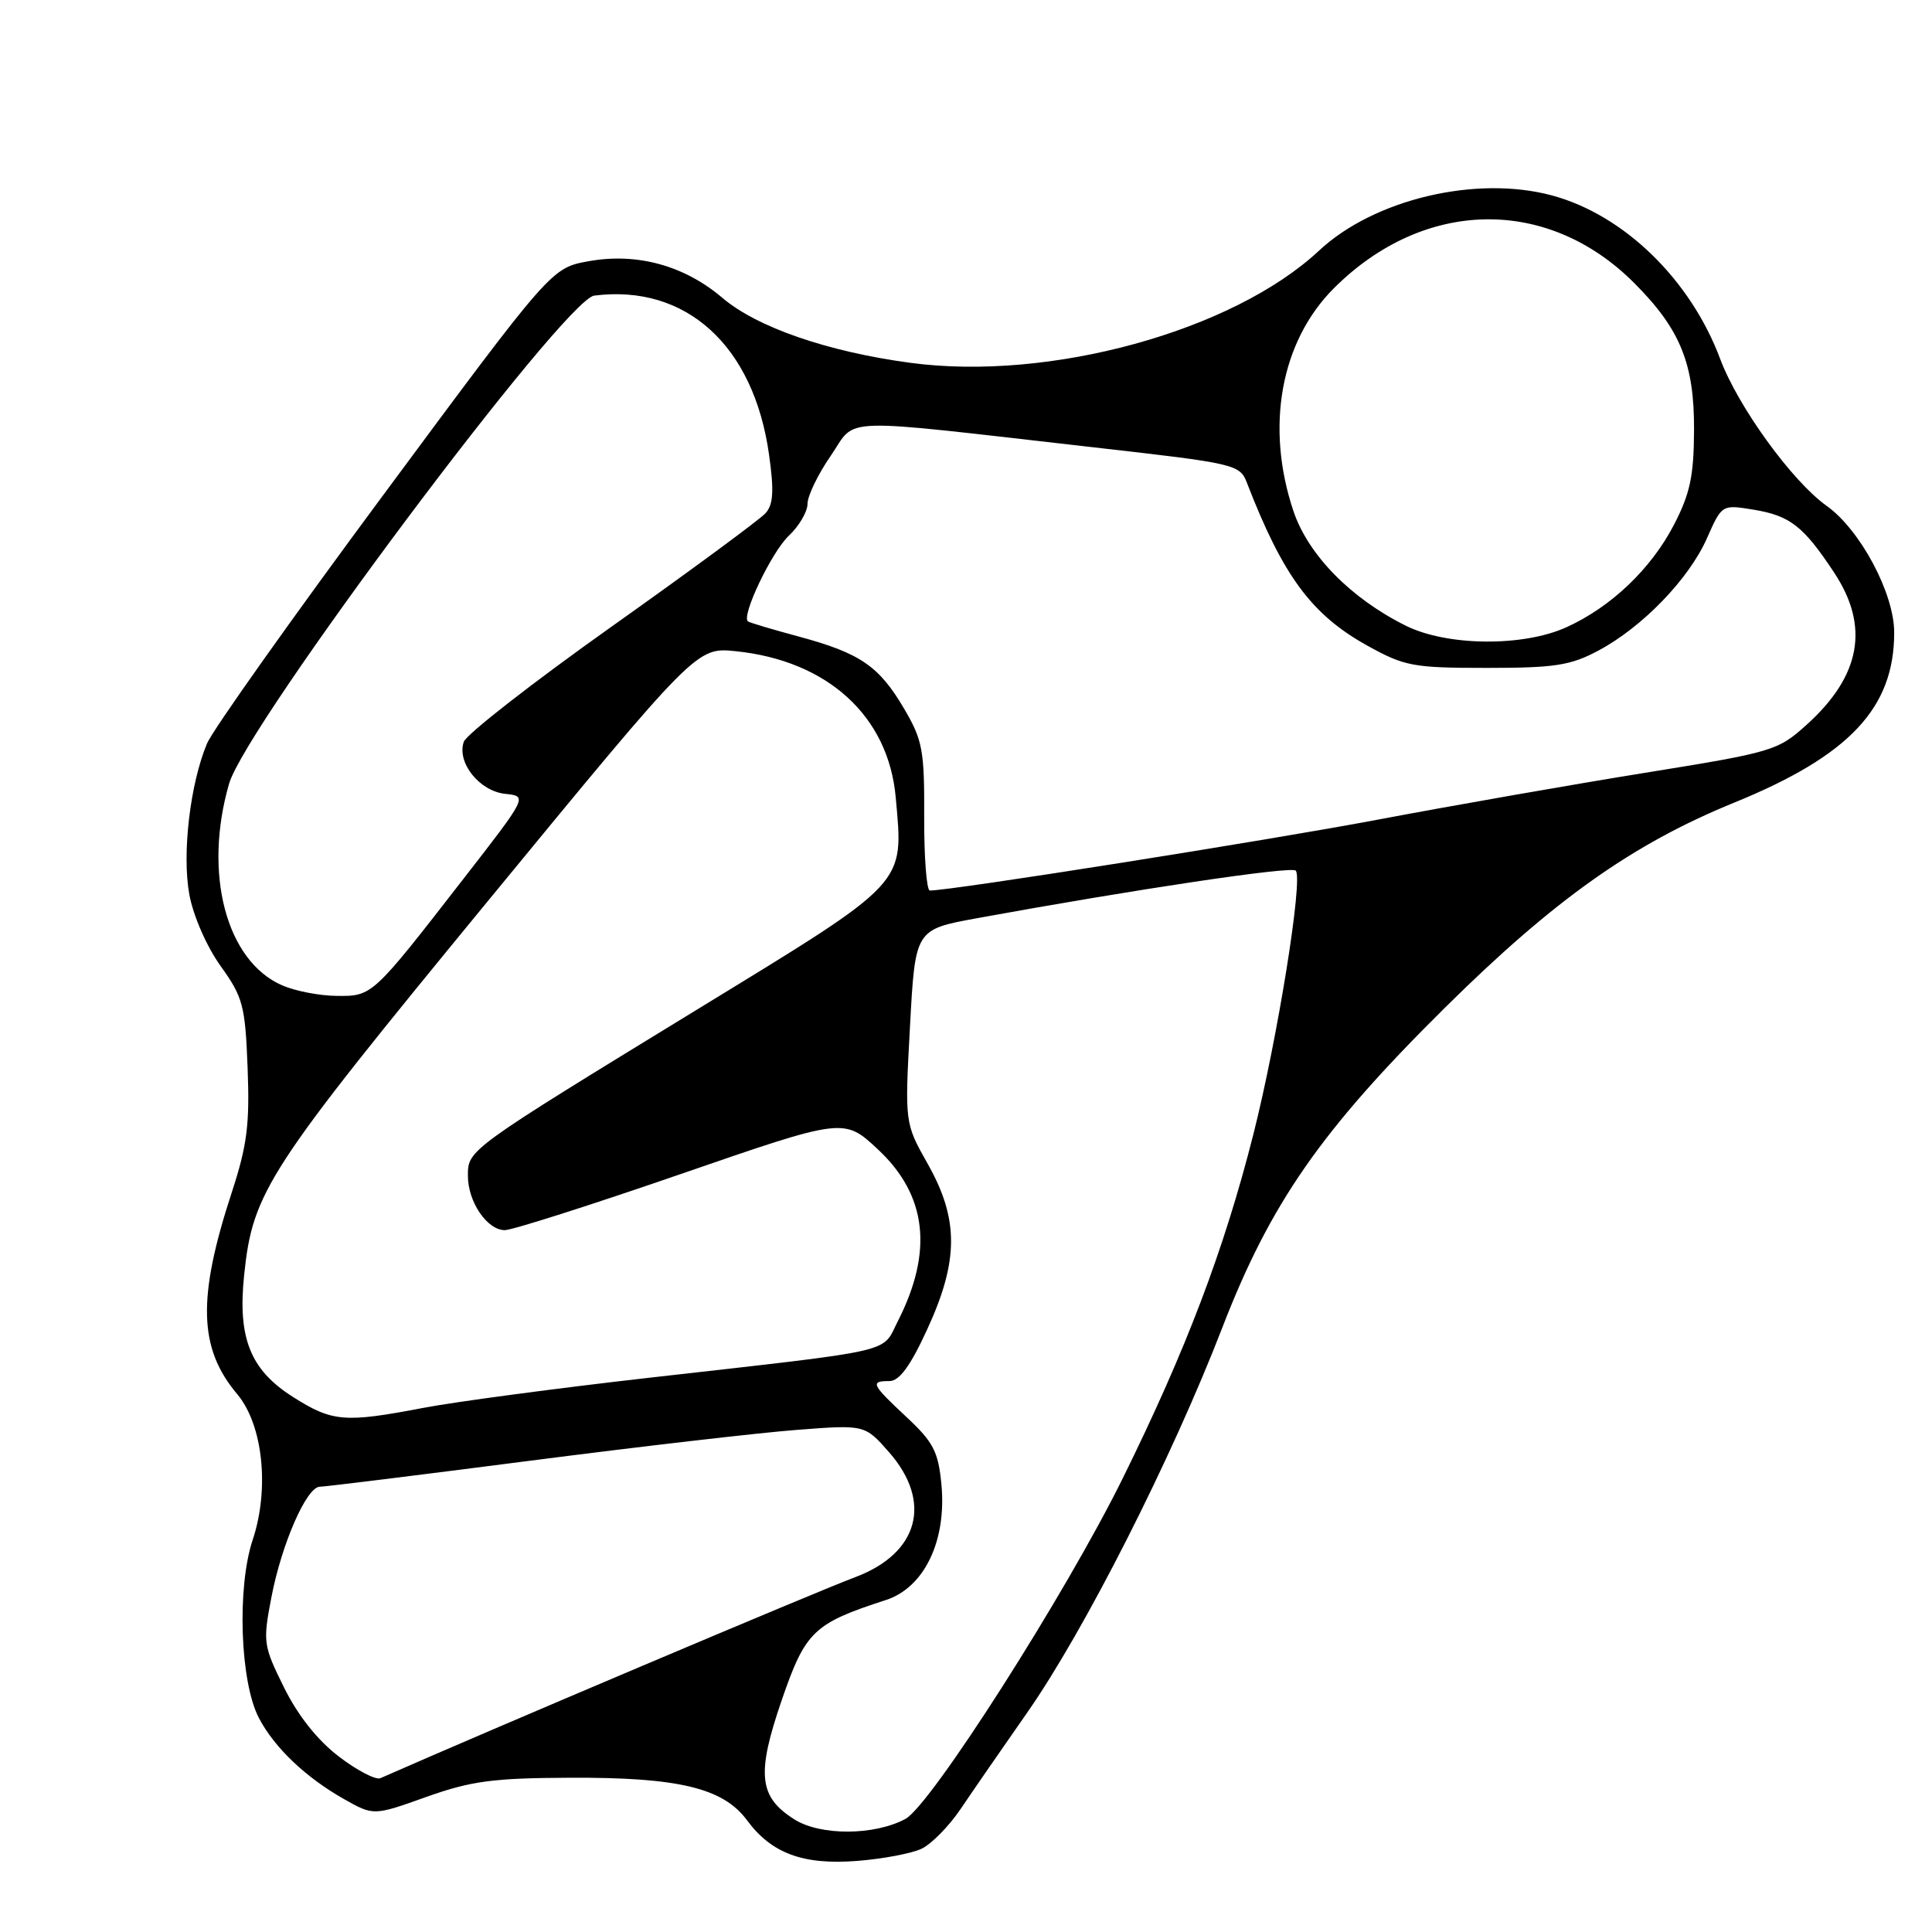 <?xml version="1.0" encoding="UTF-8" standalone="no"?>
<!DOCTYPE svg PUBLIC "-//W3C//DTD SVG 1.1//EN" "http://www.w3.org/Graphics/SVG/1.1/DTD/svg11.dtd" >
<svg xmlns="http://www.w3.org/2000/svg" xmlns:xlink="http://www.w3.org/1999/xlink" version="1.1" viewBox="0 0 256 256">
 <g >
 <path fill="currentColor"
d=" M 122.09 244.98 C 123.41 244.36 125.76 241.97 127.31 239.67 C 128.85 237.38 132.79 231.68 136.06 227.00 C 143.66 216.15 155.23 193.33 161.95 175.95 C 168.34 159.41 175.07 149.75 191.49 133.50 C 205.91 119.23 216.33 111.84 229.75 106.37 C 245.07 100.13 251.01 93.81 250.99 83.78 C 250.98 78.60 246.49 70.20 242.04 67.03 C 237.46 63.77 230.31 53.90 227.94 47.58 C 224.01 37.05 215.19 28.48 205.66 25.90 C 195.61 23.19 182.08 26.39 174.78 33.21 C 163.35 43.88 139.09 50.55 120.66 48.08 C 109.67 46.61 100.30 43.37 95.71 39.46 C 90.68 35.18 84.41 33.46 78.01 34.61 C 73.07 35.50 73.07 35.50 50.92 65.41 C 38.73 81.86 28.16 96.76 27.43 98.52 C 25.18 103.90 24.10 113.15 25.09 118.54 C 25.61 121.37 27.39 125.43 29.23 128.00 C 32.20 132.14 32.49 133.23 32.81 141.50 C 33.10 148.98 32.75 151.77 30.71 158.00 C 26.13 171.99 26.31 178.65 31.43 184.73 C 34.84 188.78 35.74 197.26 33.48 204.05 C 31.38 210.37 31.81 222.87 34.30 227.63 C 36.34 231.55 40.48 235.50 45.57 238.38 C 49.50 240.60 49.50 240.60 56.50 238.10 C 62.43 235.99 65.34 235.60 75.50 235.56 C 89.88 235.49 95.82 236.91 98.98 241.19 C 102.24 245.60 106.41 247.14 113.59 246.58 C 116.93 246.32 120.76 245.60 122.09 244.98 Z  M 105.28 241.09 C 100.53 238.11 100.21 235.08 103.60 225.23 C 106.72 216.16 107.82 215.11 117.36 212.02 C 122.48 210.37 125.46 204.16 124.74 196.67 C 124.33 192.35 123.67 191.08 120.13 187.78 C 115.46 183.42 115.26 183.00 117.85 183.00 C 119.17 183.00 120.62 181.02 122.85 176.17 C 127.05 167.06 127.07 161.56 122.94 154.24 C 119.88 148.82 119.88 148.82 120.58 135.99 C 121.27 123.17 121.27 123.17 129.39 121.68 C 150.30 117.86 171.09 114.75 171.69 115.36 C 172.70 116.37 169.28 137.67 166.07 150.33 C 162.20 165.60 157.17 178.86 148.77 195.88 C 141.21 211.21 123.34 239.21 119.97 241.02 C 115.84 243.23 108.73 243.26 105.28 241.09 Z  M 44.90 232.75 C 42.08 230.60 39.48 227.33 37.64 223.61 C 34.88 218.04 34.82 217.59 35.96 211.66 C 37.32 204.56 40.63 197.00 42.38 197.00 C 43.03 197.00 55.48 195.46 70.04 193.58 C 84.59 191.70 100.57 189.85 105.55 189.47 C 114.59 188.77 114.59 188.77 117.80 192.42 C 123.59 199.02 121.74 205.83 113.30 208.99 C 108.21 210.89 64.26 229.50 50.40 235.62 C 49.79 235.88 47.31 234.60 44.90 232.75 Z  M 38.80 185.09 C 33.16 181.51 31.48 177.29 32.35 168.95 C 33.50 157.89 35.36 155.04 64.60 119.45 C 92.30 85.75 92.30 85.75 97.51 86.29 C 109.69 87.55 117.74 94.91 118.69 105.68 C 119.73 117.36 120.45 116.59 92.48 133.70 C 61.88 152.42 62.00 152.34 62.00 155.81 C 62.00 159.25 64.55 163.00 66.89 163.00 C 67.87 163.00 78.38 159.65 90.25 155.55 C 111.83 148.10 111.83 148.10 116.33 152.30 C 122.83 158.37 123.68 165.82 118.96 175.08 C 116.78 179.36 119.27 178.79 86.10 182.55 C 73.77 183.95 60.27 185.75 56.10 186.55 C 45.63 188.55 44.05 188.42 38.80 185.09 Z  M 37.40 130.57 C 29.96 127.34 26.91 115.71 30.36 103.83 C 32.63 96.02 74.79 39.67 78.74 39.17 C 90.90 37.62 99.88 45.79 101.90 60.23 C 102.58 65.05 102.47 66.85 101.44 68.00 C 100.70 68.83 91.54 75.58 81.08 83.00 C 70.62 90.42 61.78 97.31 61.45 98.30 C 60.51 101.05 63.52 104.82 66.94 105.19 C 69.92 105.50 69.92 105.50 61.37 116.50 C 49.30 132.05 49.34 132.01 44.58 131.96 C 42.33 131.94 39.10 131.31 37.40 130.57 Z  M 122.46 108.25 C 122.50 99.41 122.25 98.07 119.79 93.89 C 116.48 88.25 113.97 86.54 105.82 84.34 C 102.35 83.41 99.32 82.50 99.11 82.34 C 98.18 81.65 102.26 73.11 104.53 70.98 C 105.89 69.70 107.00 67.80 107.00 66.76 C 107.00 65.71 108.38 62.85 110.08 60.39 C 113.63 55.22 110.21 55.33 144.88 59.27 C 163.77 61.41 164.28 61.53 165.23 63.99 C 170.00 76.32 173.80 81.46 181.18 85.55 C 186.12 88.29 187.24 88.50 197.00 88.50 C 206.03 88.50 208.10 88.18 211.79 86.21 C 217.64 83.09 223.79 76.72 226.18 71.32 C 228.16 66.85 228.16 66.85 232.33 67.53 C 237.19 68.33 238.95 69.70 243.02 75.85 C 247.76 83.00 246.58 89.55 239.38 96.04 C 235.58 99.47 234.92 99.67 217.98 102.40 C 208.37 103.95 192.40 106.75 182.50 108.62 C 167.66 111.42 126.07 118.00 123.21 118.00 C 122.78 118.00 122.44 113.61 122.46 108.25 Z  M 186.30 82.92 C 179.01 79.31 173.34 73.53 171.39 67.73 C 167.64 56.56 169.69 45.26 176.74 38.20 C 188.66 26.29 205.04 25.99 216.52 37.48 C 222.65 43.61 224.51 48.17 224.47 57.00 C 224.44 63.12 223.94 65.43 221.78 69.59 C 218.75 75.40 213.47 80.43 207.57 83.11 C 201.83 85.72 191.77 85.63 186.30 82.92 Z "/>
</g>
</svg>